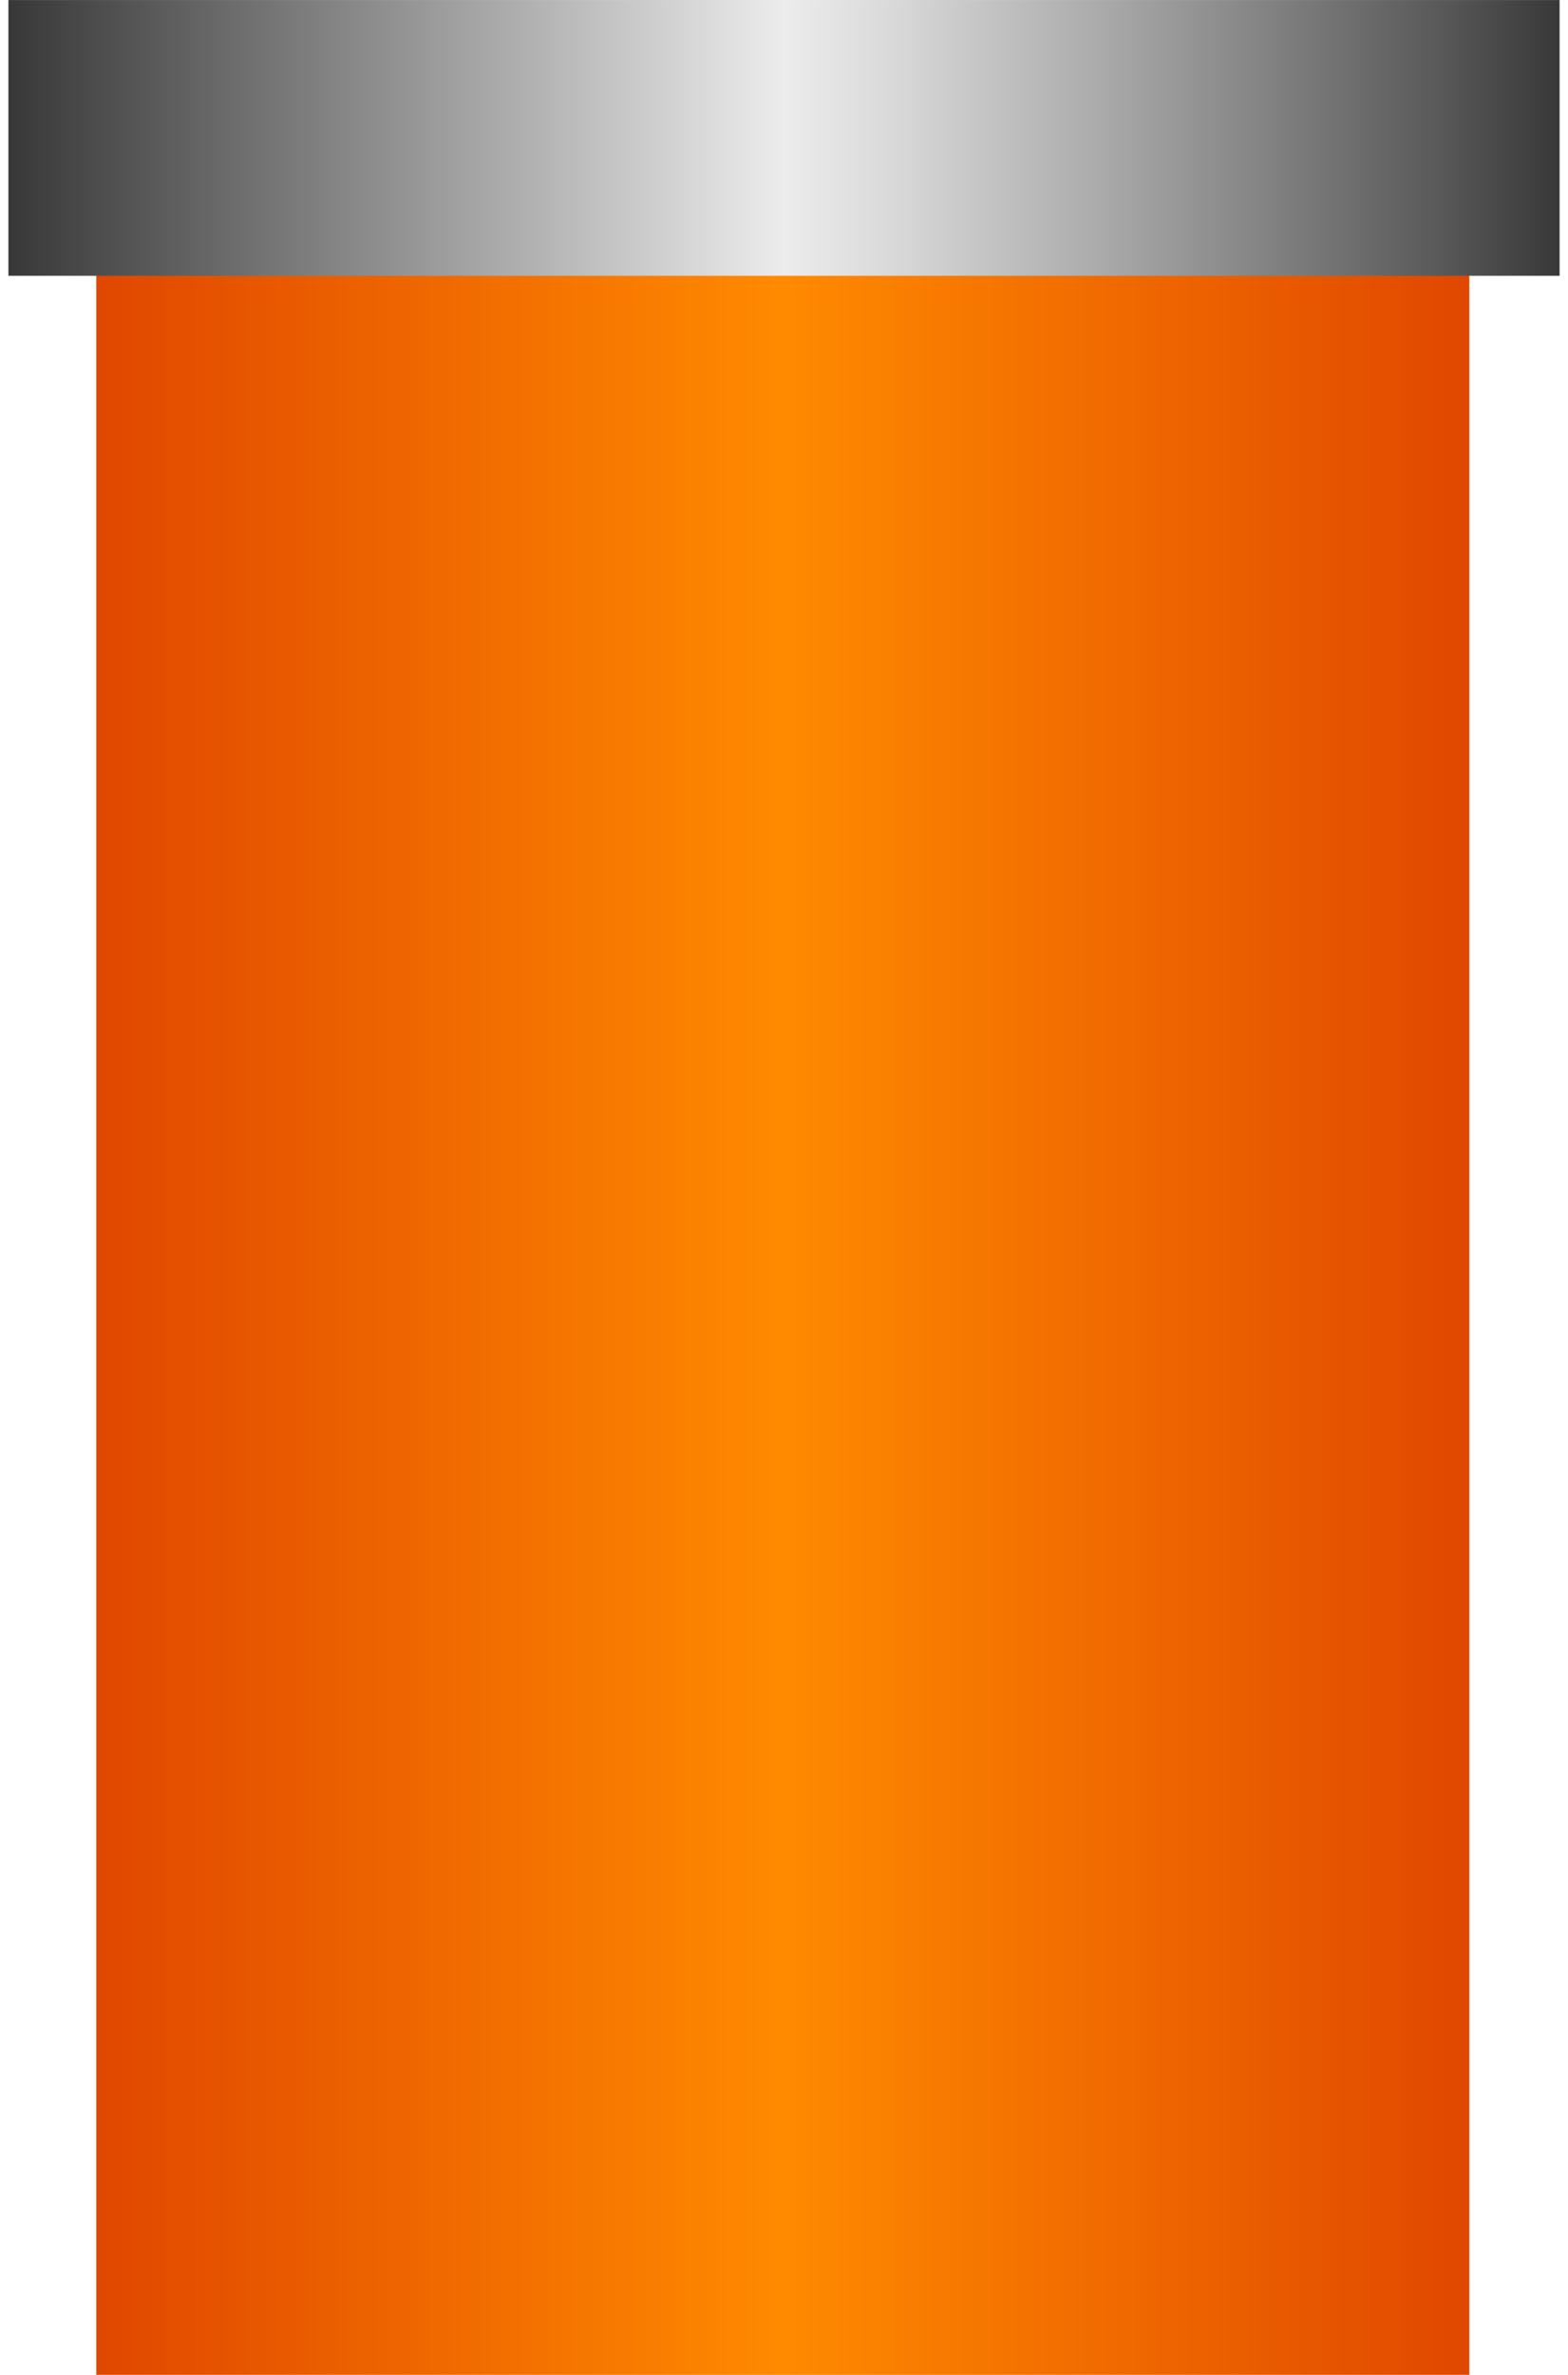 <!DOCTYPE svg PUBLIC "-//W3C//DTD SVG 1.1//EN" "http://www.w3.org/Graphics/SVG/1.1/DTD/svg11.dtd"><svg version="1.1" xmlns="http://www.w3.org/2000/svg" xmlns:xlink="http://www.w3.org/1999/xlink" width="74px" height="112px" viewBox="0 0 73.533 112.5" enable-background="new 0 0 73.533 112.5" xml:space="preserve">
<g id="Group_Bottle">
	<linearGradient id="SVGID_1_" gradientUnits="userSpaceOnUse" x1="4.166" y1="60.473" x2="69.254" y2="60.473">
		<stop offset="0" style="stop-color:#E04700" />
		<stop offset="0.5" style="stop-color:#FF8A00" />
		<stop offset="1" style="stop-color:#E04700" />
	</linearGradient>
	<path fill="url(#SVGID_1_)" d="M4.166,8.448h65.088v104.05H4.166V8.448z" />
	<path fill="none" d="M4.166,8.448h65.088v104.05H4.166V8.448" />
	<path fill="none" d="M0,0.002h73.533v13.063H0V0.002" />
</g>
<g id="Group_Cap">
	<linearGradient id="SVGID_2_" gradientUnits="userSpaceOnUse" x1="2.441406e-004" y1="6.533" x2="73.533" y2="6.533">
		<stop offset="0" style="stop-color:#383838" />
		<stop offset="0.5" style="stop-color:#ECECEC" />
		<stop offset="0.57" style="stop-color:#D9D9D9" />
		<stop offset="0.71" style="stop-color:#A8A8A8" />
		<stop offset="0.92" style="stop-color:#5A5A5A" />
		<stop offset="1" style="stop-color:#383838" />
	</linearGradient>
	<path fill="url(#SVGID_2_)" d="M0,0.002h73.533v13.063H0V0.002z" />
</g>
</svg>